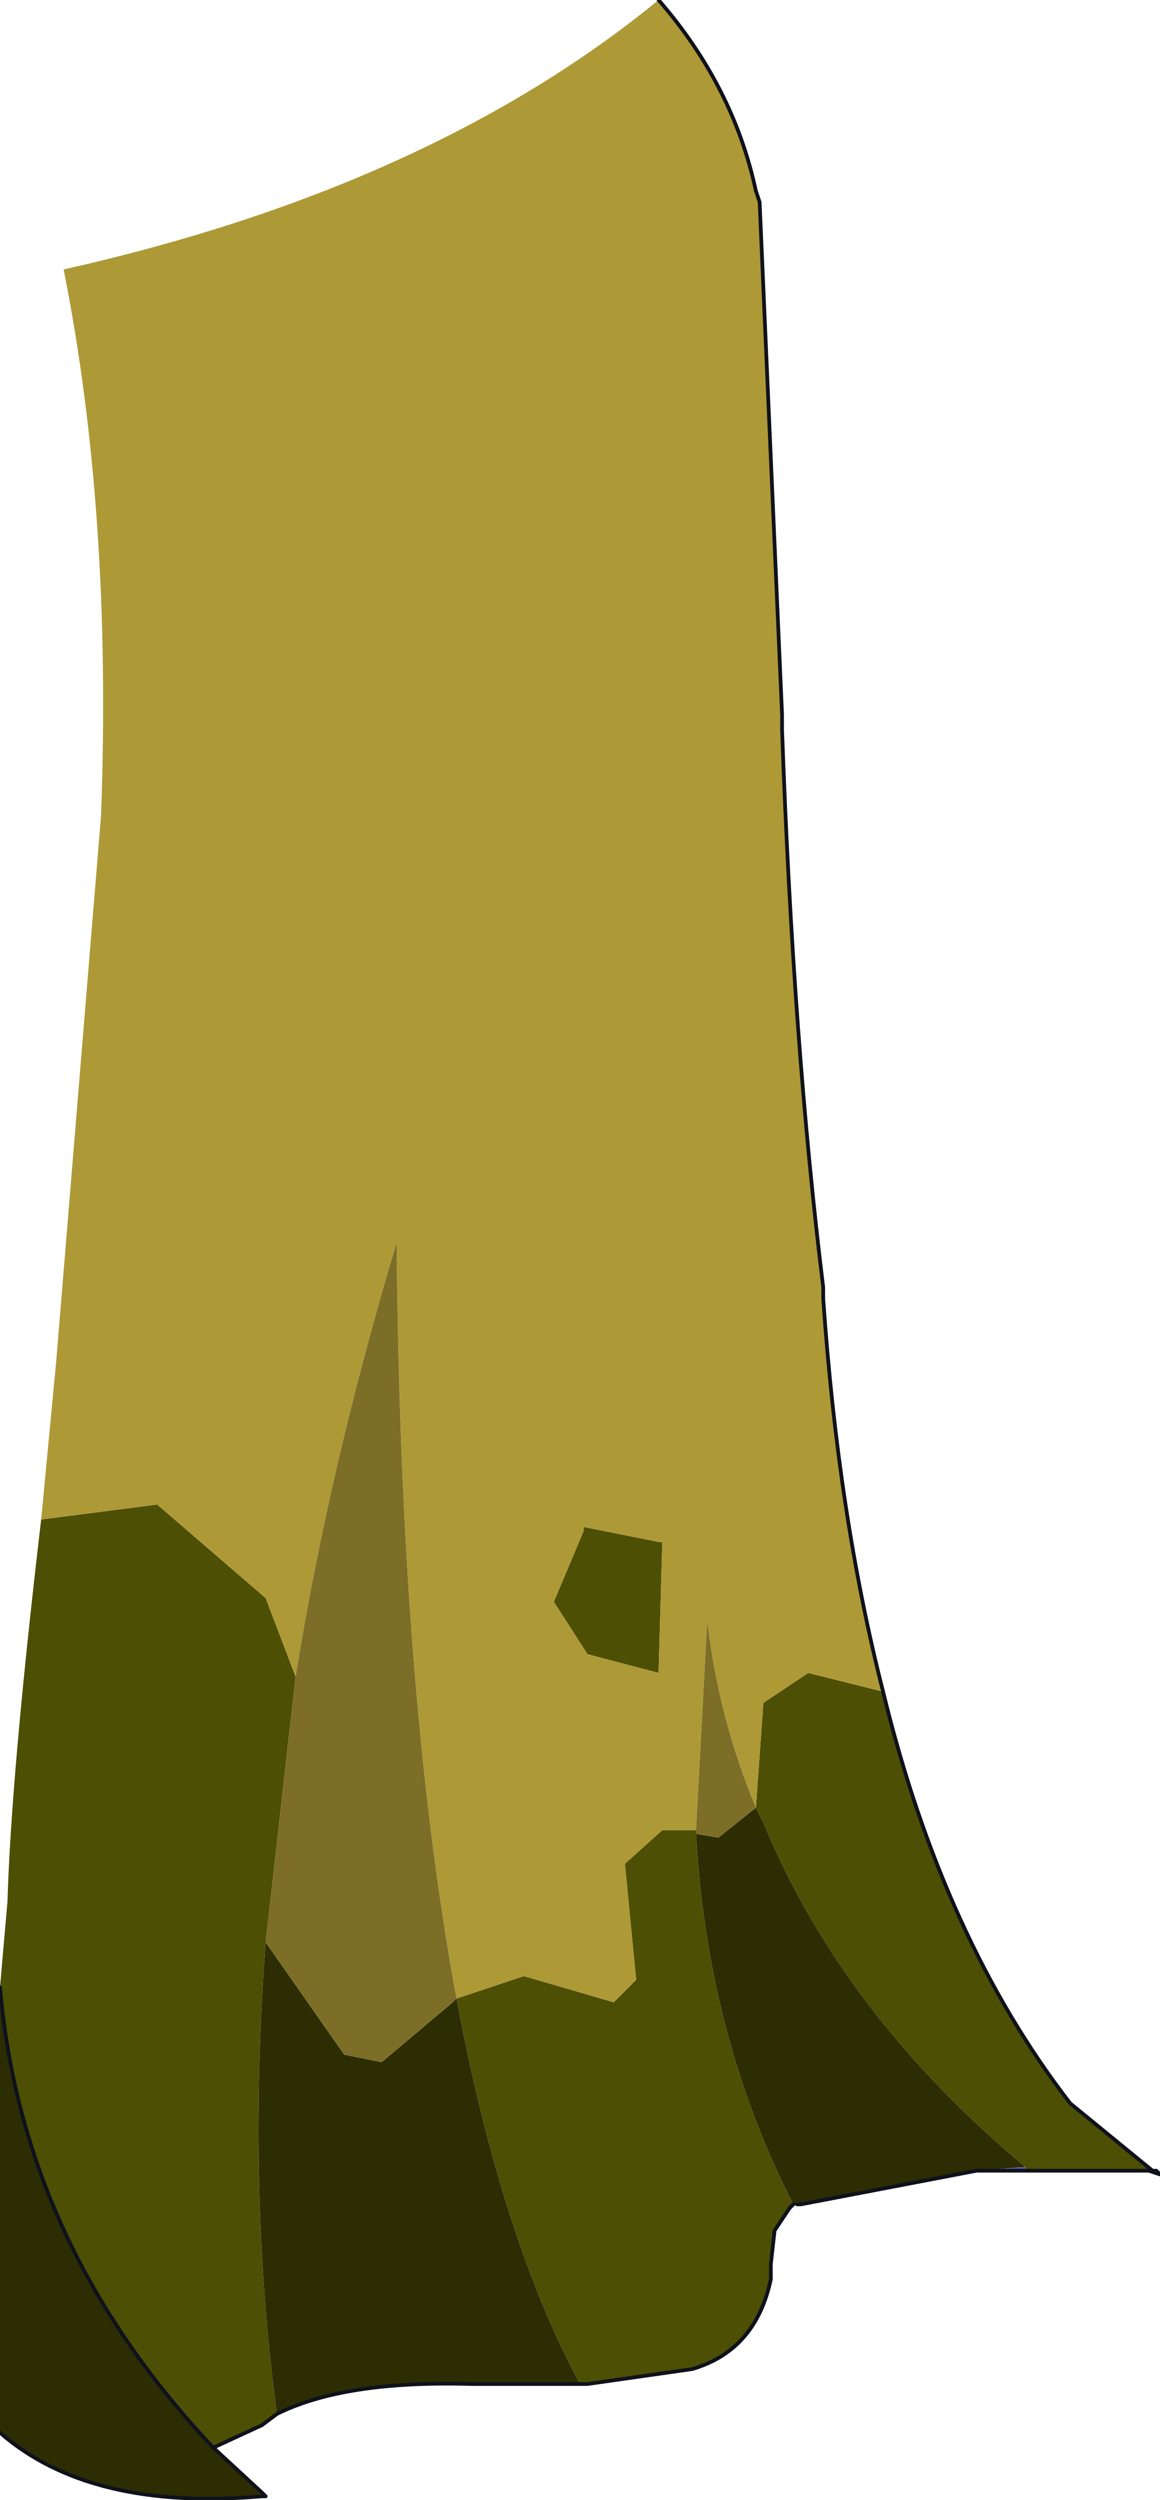<?xml version="1.0" encoding="UTF-8" standalone="no"?>
<svg xmlns:xlink="http://www.w3.org/1999/xlink" height="33.4px" width="15.5px" xmlns="http://www.w3.org/2000/svg">
  <g transform="matrix(1.0, 0.0, 0.0, 1.0, -267.25, -183.75)">
    <path d="M279.05 206.35 Q279.85 209.65 281.55 211.85 L282.65 212.75 282.6 212.75 280.95 212.75 280.95 212.7 Q278.5 210.65 277.45 208.1 L277.35 207.9 277.45 206.5 278.05 206.1 279.05 206.35 M277.8 213.25 L277.6 213.55 277.55 214.0 277.55 214.2 Q277.35 215.15 276.5 215.4 L275.1 215.6 275.0 215.6 Q273.95 213.65 273.35 210.45 L274.25 210.15 275.45 210.5 275.75 210.2 275.6 208.65 276.1 208.2 276.55 208.2 276.55 208.25 Q276.7 210.95 277.85 213.2 L277.8 213.25 M270.95 216.0 L270.75 216.15 270.1 216.45 Q267.55 213.75 267.25 210.3 L267.35 209.15 Q267.4 207.45 267.8 204.05 L269.35 203.85 270.8 205.1 271.2 206.15 270.8 209.7 Q270.55 213.0 270.95 216.0 M276.05 206.1 L275.1 205.85 274.65 205.15 275.05 204.2 275.05 204.15 276.05 204.35 276.1 204.35 276.05 206.1" fill="#4d4f04" fill-rule="evenodd" stroke="none"/>
    <path d="M280.3 212.75 L277.95 213.2 277.9 213.2 277.85 213.2 Q276.7 210.95 276.55 208.25 L276.85 208.3 277.35 207.9 277.45 208.1 Q278.5 210.65 280.95 212.7 L280.3 212.75 M275.0 215.6 L273.55 215.6 Q271.85 215.55 270.95 216.0 270.55 213.0 270.8 209.7 L271.85 211.2 272.35 211.3 273.3 210.5 273.35 210.45 Q273.95 213.65 275.0 215.6 M270.1 216.45 L270.75 217.05 270.75 217.1 Q268.45 217.3 267.25 216.25 L267.25 210.3 Q267.55 213.75 270.1 216.45" fill="#2c2d02" fill-rule="evenodd" stroke="none"/>
    <path d="M273.3 210.5 L273.35 210.45 273.3 210.5" fill="#0284c1" fill-rule="evenodd" stroke="none"/>
    <path d="M270.75 217.05 L270.8 217.1 270.75 217.1 270.75 217.05" fill="#ccff00" fill-rule="evenodd" stroke="none"/>
    <path d="M282.65 212.75 L282.7 212.75 282.75 212.8 282.6 212.75 282.65 212.75 M280.95 212.75 L280.3 212.75 280.95 212.7 280.95 212.75 M277.9 213.2 L277.8 213.25 277.85 213.2 277.9 213.2" fill="#555ba0" fill-rule="evenodd" stroke="none"/>
    <path d="M267.8 204.05 L268.0 201.95 268.6 194.65 Q268.75 190.6 268.1 187.35 273.0 186.25 276.05 183.75 277.05 184.9 277.35 186.3 L277.4 186.45 277.7 193.3 277.7 193.5 Q277.85 197.7 278.25 200.95 L278.25 201.1 Q278.45 204.0 279.05 206.35 L278.05 206.1 277.45 206.5 277.35 207.9 Q276.85 206.7 276.7 205.4 L276.55 208.2 276.1 208.2 275.6 208.65 275.75 210.2 275.45 210.5 274.25 210.15 273.35 210.45 Q272.6 206.4 272.55 200.35 271.65 203.35 271.2 206.15 L270.8 205.1 269.35 203.85 267.8 204.05 M276.05 206.1 L276.1 204.35 276.05 204.35 275.05 204.15 275.05 204.2 274.65 205.15 275.1 205.85 276.05 206.1" fill="#ae9937" fill-rule="evenodd" stroke="none"/>
    <path d="M271.2 206.15 Q271.65 203.35 272.55 200.35 272.6 206.4 273.35 210.45 L273.3 210.5 272.35 211.3 271.85 211.2 270.8 209.7 271.2 206.15 M276.55 208.2 L276.7 205.4 Q276.85 206.7 277.35 207.9 L276.85 208.3 276.55 208.25 276.55 208.2" fill="#7c6d27" fill-rule="evenodd" stroke="none"/>
    <path d="M276.05 183.75 Q277.05 184.9 277.35 186.3 L277.4 186.45 277.7 193.3 277.7 193.5 Q277.85 197.7 278.25 200.95 L278.25 201.1 Q278.45 204.0 279.05 206.35 279.85 209.65 281.55 211.85 L282.65 212.75 282.7 212.75 282.75 212.8 282.6 212.75 280.95 212.75 280.3 212.75 277.95 213.2 277.9 213.2 M277.8 213.25 L277.6 213.55 277.55 214.0 277.55 214.2 Q277.35 215.15 276.5 215.4 L275.1 215.6 275.0 215.6 273.55 215.6 Q271.85 215.55 270.95 216.0 L270.75 216.15 270.1 216.45 270.75 217.05 270.8 217.1 270.75 217.1 Q268.45 217.3 267.25 216.25 M277.85 213.2 L277.8 213.25 M270.1 216.45 Q267.55 213.75 267.25 210.3" fill="none" stroke="#0f121c" stroke-linecap="round" stroke-linejoin="round" stroke-width="0.05"/>
  </g>
</svg>
